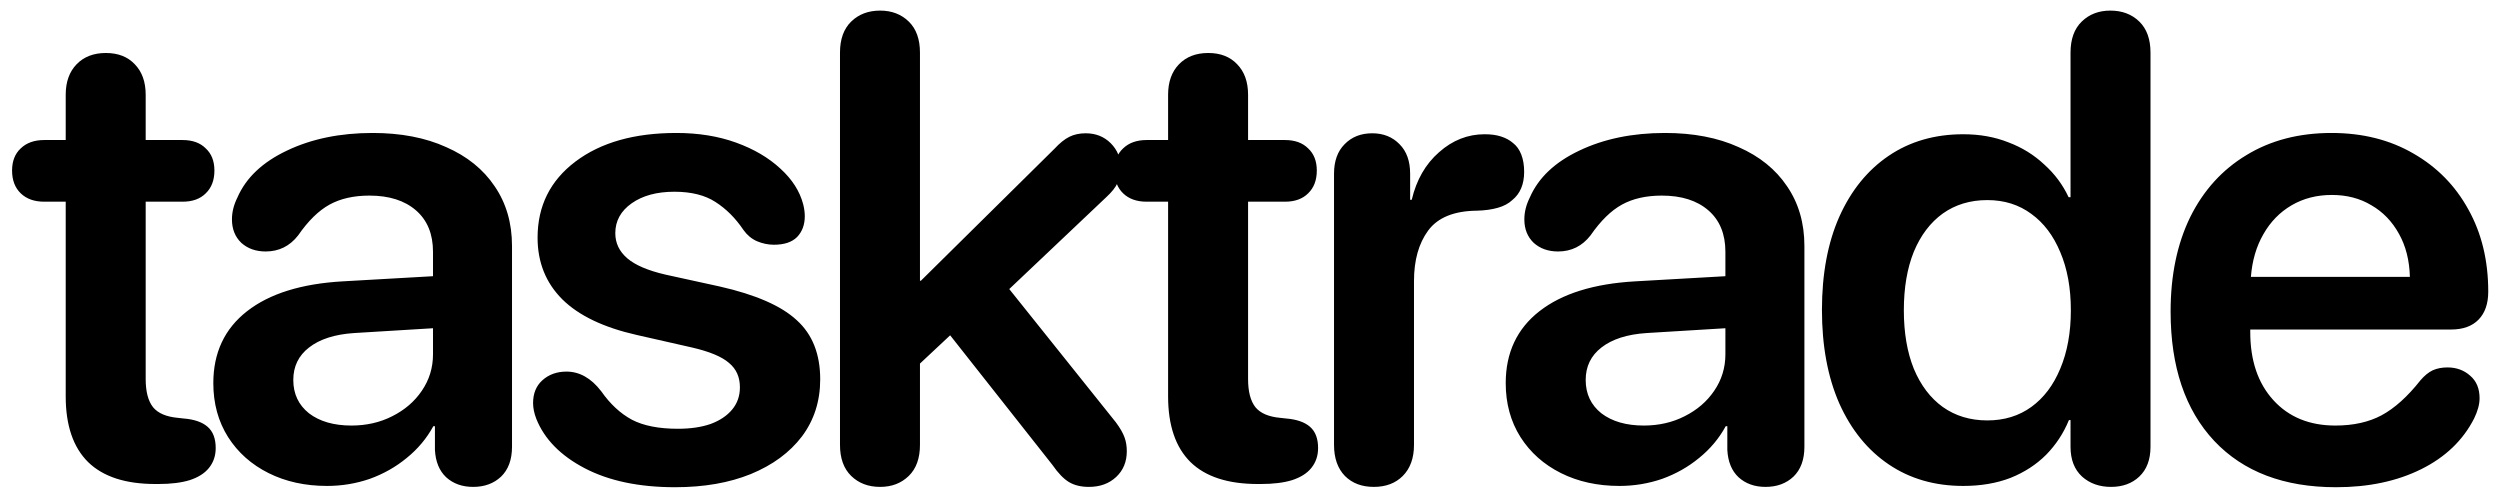<svg width="973" height="194" viewBox="0 0 973 194" fill="none" xmlns="http://www.w3.org/2000/svg">
<g filter="url(#filter0_d_4102_19)">
<path d="M25.575 150.25V74.5H17.2C13.367 74.5 10.325 73.417 8.075 71.25C5.825 69.083 4.7 66.125 4.7 62.375C4.7 58.708 5.825 55.833 8.075 53.75C10.325 51.583 13.367 50.5 17.2 50.5H25.575V32.875C25.575 27.875 26.992 23.917 29.825 21C32.658 18.083 36.45 16.625 41.2 16.625C45.95 16.625 49.7 18.083 52.45 21C55.283 23.917 56.7 27.875 56.7 32.875V50.5H71.075C74.908 50.5 77.908 51.583 80.075 53.75C82.325 55.833 83.45 58.708 83.45 62.375C83.45 66.125 82.325 69.083 80.075 71.25C77.908 73.417 74.908 74.5 71.075 74.5H56.7V143.5C56.7 148.417 57.658 152.083 59.575 154.5C61.492 156.833 64.7 158.208 69.2 158.625L71.45 158.875C75.617 159.208 78.742 160.292 80.825 162.125C82.908 163.958 83.95 166.708 83.95 170.375C83.95 173.375 83.075 175.958 81.325 178.125C79.658 180.208 77.158 181.792 73.825 182.875C70.575 183.875 66.533 184.375 61.7 184.375H60.45C48.867 184.375 40.158 181.542 34.325 175.875C28.492 170.125 25.575 161.583 25.575 150.25ZM127.275 185.125C118.775 185.125 111.192 183.458 104.525 180.125C97.858 176.792 92.608 172.125 88.775 166.125C84.942 160.042 83.025 153.042 83.025 145.125C83.025 133.292 87.4 123.958 96.15 117.125C104.9 110.292 117.317 106.417 133.4 105.5L168.525 103.5V94C168.525 87.083 166.317 81.708 161.9 77.875C157.483 74.042 151.442 72.125 143.775 72.125C137.692 72.125 132.525 73.292 128.275 75.625C124.025 77.958 119.942 81.958 116.025 87.625C112.775 91.792 108.567 93.875 103.4 93.875C99.567 93.875 96.4 92.75 93.9 90.5C91.483 88.167 90.275 85.125 90.275 81.375C90.275 78.542 90.983 75.708 92.4 72.875C95.733 65.208 102.15 59.125 111.65 54.625C121.233 50.042 132.358 47.75 145.025 47.75C156.025 47.75 165.567 49.583 173.65 53.25C181.817 56.833 188.108 61.917 192.525 68.5C197.025 75.083 199.275 82.833 199.275 91.75V169.875C199.275 174.875 197.858 178.75 195.025 181.5C192.192 184.167 188.567 185.5 184.15 185.5C179.9 185.5 176.4 184.25 173.65 181.75C170.983 179.25 169.525 175.708 169.275 171.125C169.275 169.625 169.275 168.083 169.275 166.5C169.275 164.917 169.275 163.375 169.275 161.875H168.65C166.067 166.625 162.608 170.75 158.275 174.25C154.025 177.75 149.233 180.458 143.9 182.375C138.567 184.208 133.025 185.125 127.275 185.125ZM136.775 161.625C142.608 161.625 147.9 160.417 152.65 158C157.483 155.583 161.317 152.292 164.15 148.125C167.067 143.875 168.525 139.125 168.525 133.875V123.75L137.775 125.625C130.275 126.125 124.442 128 120.275 131.25C116.192 134.417 114.15 138.625 114.15 143.875C114.15 149.292 116.192 153.625 120.275 156.875C124.442 160.042 129.942 161.625 136.775 161.625ZM262.725 185.625C248.725 185.625 237.017 183.167 227.6 178.25C218.183 173.333 211.892 166.917 208.725 159C207.892 156.833 207.475 154.792 207.475 152.875C207.475 149.125 208.683 146.167 211.1 144C213.6 141.75 216.725 140.625 220.475 140.625C225.558 140.625 230.058 143.167 233.975 148.25C237.475 153.25 241.475 156.958 245.975 159.375C250.475 161.708 256.433 162.875 263.85 162.875C268.767 162.875 273.017 162.25 276.6 161C280.183 159.667 282.975 157.792 284.975 155.375C286.975 152.958 287.975 150.083 287.975 146.75C287.975 142.75 286.558 139.583 283.725 137.25C280.975 134.833 276.183 132.833 269.35 131.25L247.85 126.375C234.933 123.458 225.267 118.833 218.85 112.5C212.433 106.083 209.225 98.083 209.225 88.5C209.225 76.167 214.142 66.292 223.975 58.875C233.808 51.458 246.892 47.75 263.225 47.75C271.808 47.75 279.558 49 286.475 51.5C293.392 54 299.142 57.375 303.725 61.625C308.308 65.792 311.267 70.417 312.6 75.5C313.017 77.167 313.225 78.708 313.225 80.125C313.225 83.458 312.225 86.167 310.225 88.25C308.225 90.25 305.225 91.25 301.225 91.25C298.975 91.25 296.767 90.792 294.6 89.875C292.517 88.958 290.767 87.5 289.35 85.5C286.267 80.917 282.642 77.292 278.475 74.625C274.392 71.958 269.058 70.625 262.475 70.625C255.642 70.625 250.1 72.125 245.85 75.125C241.6 78.125 239.475 82 239.475 86.75C239.475 90.583 241.017 93.833 244.1 96.5C247.183 99.167 252.142 101.292 258.975 102.875L280.1 107.5C294.1 110.667 304.1 115.042 310.1 120.625C316.183 126.125 319.225 133.792 319.225 143.625C319.225 152.125 316.85 159.542 312.1 165.875C307.35 172.125 300.725 177 292.225 180.5C283.808 183.917 273.975 185.625 262.725 185.625ZM342.55 185.5C337.967 185.5 334.217 184.083 331.3 181.25C328.383 178.417 326.925 174.375 326.925 169.125V16.5C326.925 11.25 328.383 7.208 331.3 4.375C334.217 1.542 337.967 0.125 342.55 0.125C347.05 0.125 350.758 1.542 353.675 4.375C356.592 7.208 358.05 11.25 358.05 16.5V105.25H358.425L410.425 53.875C412.425 51.708 414.342 50.167 416.175 49.25C418.008 48.333 420.133 47.875 422.55 47.875C426.467 47.875 429.717 49.167 432.3 51.75C434.883 54.333 436.175 57.5 436.175 61.25C436.175 63.583 435.758 65.583 434.925 67.25C434.175 68.917 432.717 70.75 430.55 72.75L392.8 108.5L434.3 160.375C435.967 162.625 437.092 164.583 437.675 166.25C438.258 167.833 438.55 169.625 438.55 171.625C438.55 175.708 437.175 179.042 434.425 181.625C431.675 184.208 428.133 185.5 423.8 185.5C420.717 185.5 418.133 184.875 416.05 183.625C413.967 182.375 411.8 180.125 409.55 176.875L369.8 126.5L358.05 137.5V169.125C358.05 174.375 356.592 178.417 353.675 181.25C350.758 184.083 347.05 185.5 342.55 185.5ZM454.625 150.25V74.5H446.25C442.417 74.5 439.375 73.417 437.125 71.25C434.875 69.083 433.75 66.125 433.75 62.375C433.75 58.708 434.875 55.833 437.125 53.75C439.375 51.583 442.417 50.5 446.25 50.5H454.625V32.875C454.625 27.875 456.042 23.917 458.875 21C461.708 18.083 465.5 16.625 470.25 16.625C475 16.625 478.75 18.083 481.5 21C484.333 23.917 485.75 27.875 485.75 32.875V50.5H500.125C503.958 50.5 506.958 51.583 509.125 53.75C511.375 55.833 512.5 58.708 512.5 62.375C512.5 66.125 511.375 69.083 509.125 71.25C506.958 73.417 503.958 74.5 500.125 74.5H485.75V143.5C485.75 148.417 486.708 152.083 488.625 154.5C490.542 156.833 493.75 158.208 498.25 158.625L500.5 158.875C504.667 159.208 507.792 160.292 509.875 162.125C511.958 163.958 513 166.708 513 170.375C513 173.375 512.125 175.958 510.375 178.125C508.708 180.208 506.208 181.792 502.875 182.875C499.625 183.875 495.583 184.375 490.75 184.375H489.5C477.917 184.375 469.208 181.542 463.375 175.875C457.542 170.125 454.625 161.583 454.625 150.25ZM534.7 185.5C530.033 185.5 526.283 184.083 523.45 181.25C520.617 178.333 519.2 174.292 519.2 169.125V63.625C519.2 58.708 520.575 54.875 523.325 52.125C526.075 49.292 529.658 47.875 534.075 47.875C538.408 47.875 541.95 49.292 544.7 52.125C547.45 54.875 548.825 58.708 548.825 63.625V73.75H549.45C551.283 66 554.825 59.833 560.075 55.25C565.325 50.583 571.242 48.25 577.825 48.25C580.325 48.25 582.45 48.542 584.2 49.125C586.033 49.708 587.575 50.542 588.825 51.625C590.242 52.708 591.325 54.208 592.075 56.125C592.825 58.042 593.2 60.292 593.2 62.875C593.2 67.708 591.658 71.375 588.575 73.875C587.158 75.208 585.283 76.208 582.95 76.875C580.617 77.542 577.908 77.917 574.825 78C565.908 78.083 559.575 80.667 555.825 85.75C552.158 90.75 550.325 97.292 550.325 105.375V169.125C550.325 174.292 548.867 178.333 545.95 181.25C543.117 184.083 539.367 185.5 534.7 185.5ZM630.275 185.125C621.775 185.125 614.192 183.458 607.525 180.125C600.858 176.792 595.608 172.125 591.775 166.125C587.942 160.042 586.025 153.042 586.025 145.125C586.025 133.292 590.4 123.958 599.15 117.125C607.9 110.292 620.317 106.417 636.4 105.5L671.525 103.5V94C671.525 87.083 669.317 81.708 664.9 77.875C660.483 74.042 654.442 72.125 646.775 72.125C640.692 72.125 635.525 73.292 631.275 75.625C627.025 77.958 622.942 81.958 619.025 87.625C615.775 91.792 611.567 93.875 606.4 93.875C602.567 93.875 599.4 92.75 596.9 90.5C594.483 88.167 593.275 85.125 593.275 81.375C593.275 78.542 593.983 75.708 595.4 72.875C598.733 65.208 605.15 59.125 614.65 54.625C624.233 50.042 635.358 47.75 648.025 47.75C659.025 47.75 668.567 49.583 676.65 53.25C684.817 56.833 691.108 61.917 695.525 68.5C700.025 75.083 702.275 82.833 702.275 91.75V169.875C702.275 174.875 700.858 178.75 698.025 181.5C695.192 184.167 691.567 185.5 687.15 185.5C682.9 185.5 679.4 184.25 676.65 181.75C673.983 179.25 672.525 175.708 672.275 171.125C672.275 169.625 672.275 168.083 672.275 166.5C672.275 164.917 672.275 163.375 672.275 161.875H671.65C669.067 166.625 665.608 170.75 661.275 174.25C657.025 177.75 652.233 180.458 646.9 182.375C641.567 184.208 636.025 185.125 630.275 185.125ZM639.775 161.625C645.608 161.625 650.9 160.417 655.65 158C660.483 155.583 664.317 152.292 667.15 148.125C670.067 143.875 671.525 139.125 671.525 133.875V123.75L640.775 125.625C633.275 126.125 627.442 128 623.275 131.25C619.192 134.417 617.15 138.625 617.15 143.875C617.15 149.292 619.192 153.625 623.275 156.875C627.442 160.042 632.942 161.625 639.775 161.625ZM764.1 185.125C753.017 185.125 743.35 182.333 735.1 176.75C726.85 171.167 720.433 163.25 715.85 153C711.35 142.75 709.1 130.625 709.1 116.625C709.1 102.625 711.35 90.542 715.85 80.375C720.433 70.125 726.85 62.208 735.1 56.625C743.35 51.042 753.017 48.25 764.1 48.25C770.517 48.25 776.35 49.292 781.6 51.375C786.933 53.375 791.6 56.25 795.6 60C799.683 63.667 802.85 67.917 805.1 72.75H805.85V16.5C805.85 11.25 807.308 7.208 810.225 4.375C813.142 1.542 816.85 0.125 821.35 0.125C825.933 0.125 829.683 1.542 832.6 4.375C835.517 7.208 836.975 11.25 836.975 16.5V169.875C836.975 174.875 835.517 178.75 832.6 181.5C829.767 184.167 826.1 185.5 821.6 185.5C817.1 185.5 813.35 184.167 810.35 181.5C807.35 178.75 805.85 174.875 805.85 169.875V159.5H805.225C803.142 164.583 800.183 169.083 796.35 173C792.517 176.833 787.892 179.833 782.475 182C777.058 184.083 770.933 185.125 764.1 185.125ZM773.475 159.625C780.058 159.625 785.767 157.875 790.6 154.375C795.433 150.875 799.183 145.917 801.85 139.5C804.6 133 805.975 125.417 805.975 116.75C805.975 108.083 804.6 100.542 801.85 94.125C799.183 87.708 795.433 82.75 790.6 79.25C785.767 75.667 780.058 73.875 773.475 73.875C766.808 73.875 761.017 75.625 756.1 79.125C751.267 82.625 747.517 87.583 744.85 94C742.267 100.417 740.975 108 740.975 116.75C740.975 125.5 742.267 133.083 744.85 139.5C747.517 145.917 751.267 150.875 756.1 154.375C761.017 157.875 766.808 159.625 773.475 159.625ZM909.175 185.625C888.925 185.625 873.133 179.625 861.8 167.625C850.467 155.542 844.8 138.75 844.8 117.25C844.8 103.167 847.342 90.917 852.425 80.5C857.592 70.083 864.883 62.042 874.3 56.375C883.717 50.625 894.758 47.75 907.425 47.75C919.508 47.75 930.133 50.417 939.3 55.75C948.467 61 955.592 68.25 960.675 77.5C965.842 86.75 968.425 97.417 968.425 109.5C968.425 114.167 967.175 117.792 964.675 120.375C962.175 122.958 958.592 124.25 953.925 124.25H875.8C875.8 124.417 875.8 124.583 875.8 124.75C875.8 124.917 875.8 125.083 875.8 125.25C875.8 136.333 878.8 145.167 884.8 151.75C890.8 158.333 898.842 161.625 908.925 161.625C915.925 161.625 921.925 160.292 926.925 157.625C932.008 154.875 937.05 150.333 942.05 144C943.633 142.167 945.217 140.875 946.8 140.125C948.467 139.375 950.383 139 952.55 139C956.05 139 959.008 140.083 961.425 142.25C963.842 144.333 965.05 147.25 965.05 151C965.05 153.333 964.342 155.958 962.925 158.875C958.592 167.375 951.717 173.958 942.3 178.625C932.883 183.292 921.842 185.625 909.175 185.625ZM876.05 103.75H937.925C937.758 97.333 936.342 91.75 933.675 87C931.008 82.167 927.425 78.458 922.925 75.875C918.508 73.208 913.383 71.875 907.55 71.875C901.717 71.875 896.508 73.208 891.925 75.875C887.342 78.542 883.675 82.292 880.925 87.125C878.175 91.875 876.55 97.417 876.05 103.75Z" fill="black"/>
</g>
<defs>
<filter id="filter0_d_4102_19" x="0.7" y="0.125" width="971.725" height="193.5" filterUnits="userSpaceOnUse" color-interpolation-filters="sRGB">
<feFlood flood-opacity="0" result="BackgroundImageFix"/>
<feColorMatrix in="SourceAlpha" type="matrix" values="0 0 0 0 0 0 0 0 0 0 0 0 0 0 0 0 0 0 127 0" result="hardAlpha"/>
<feOffset dy="4"/>
<feGaussianBlur stdDeviation="2"/>
<feComposite in2="hardAlpha" operator="out"/>
<feColorMatrix type="matrix" values="0 0 0 0 0 0 0 0 0 0 0 0 0 0 0 0 0 0 0.25 0"/>
<feBlend mode="normal" in2="BackgroundImageFix" result="effect1_dropShadow_4102_19"/>
<feBlend mode="normal" in="SourceGraphic" in2="effect1_dropShadow_4102_19" result="shape"/>
</filter>
</defs>
</svg>
